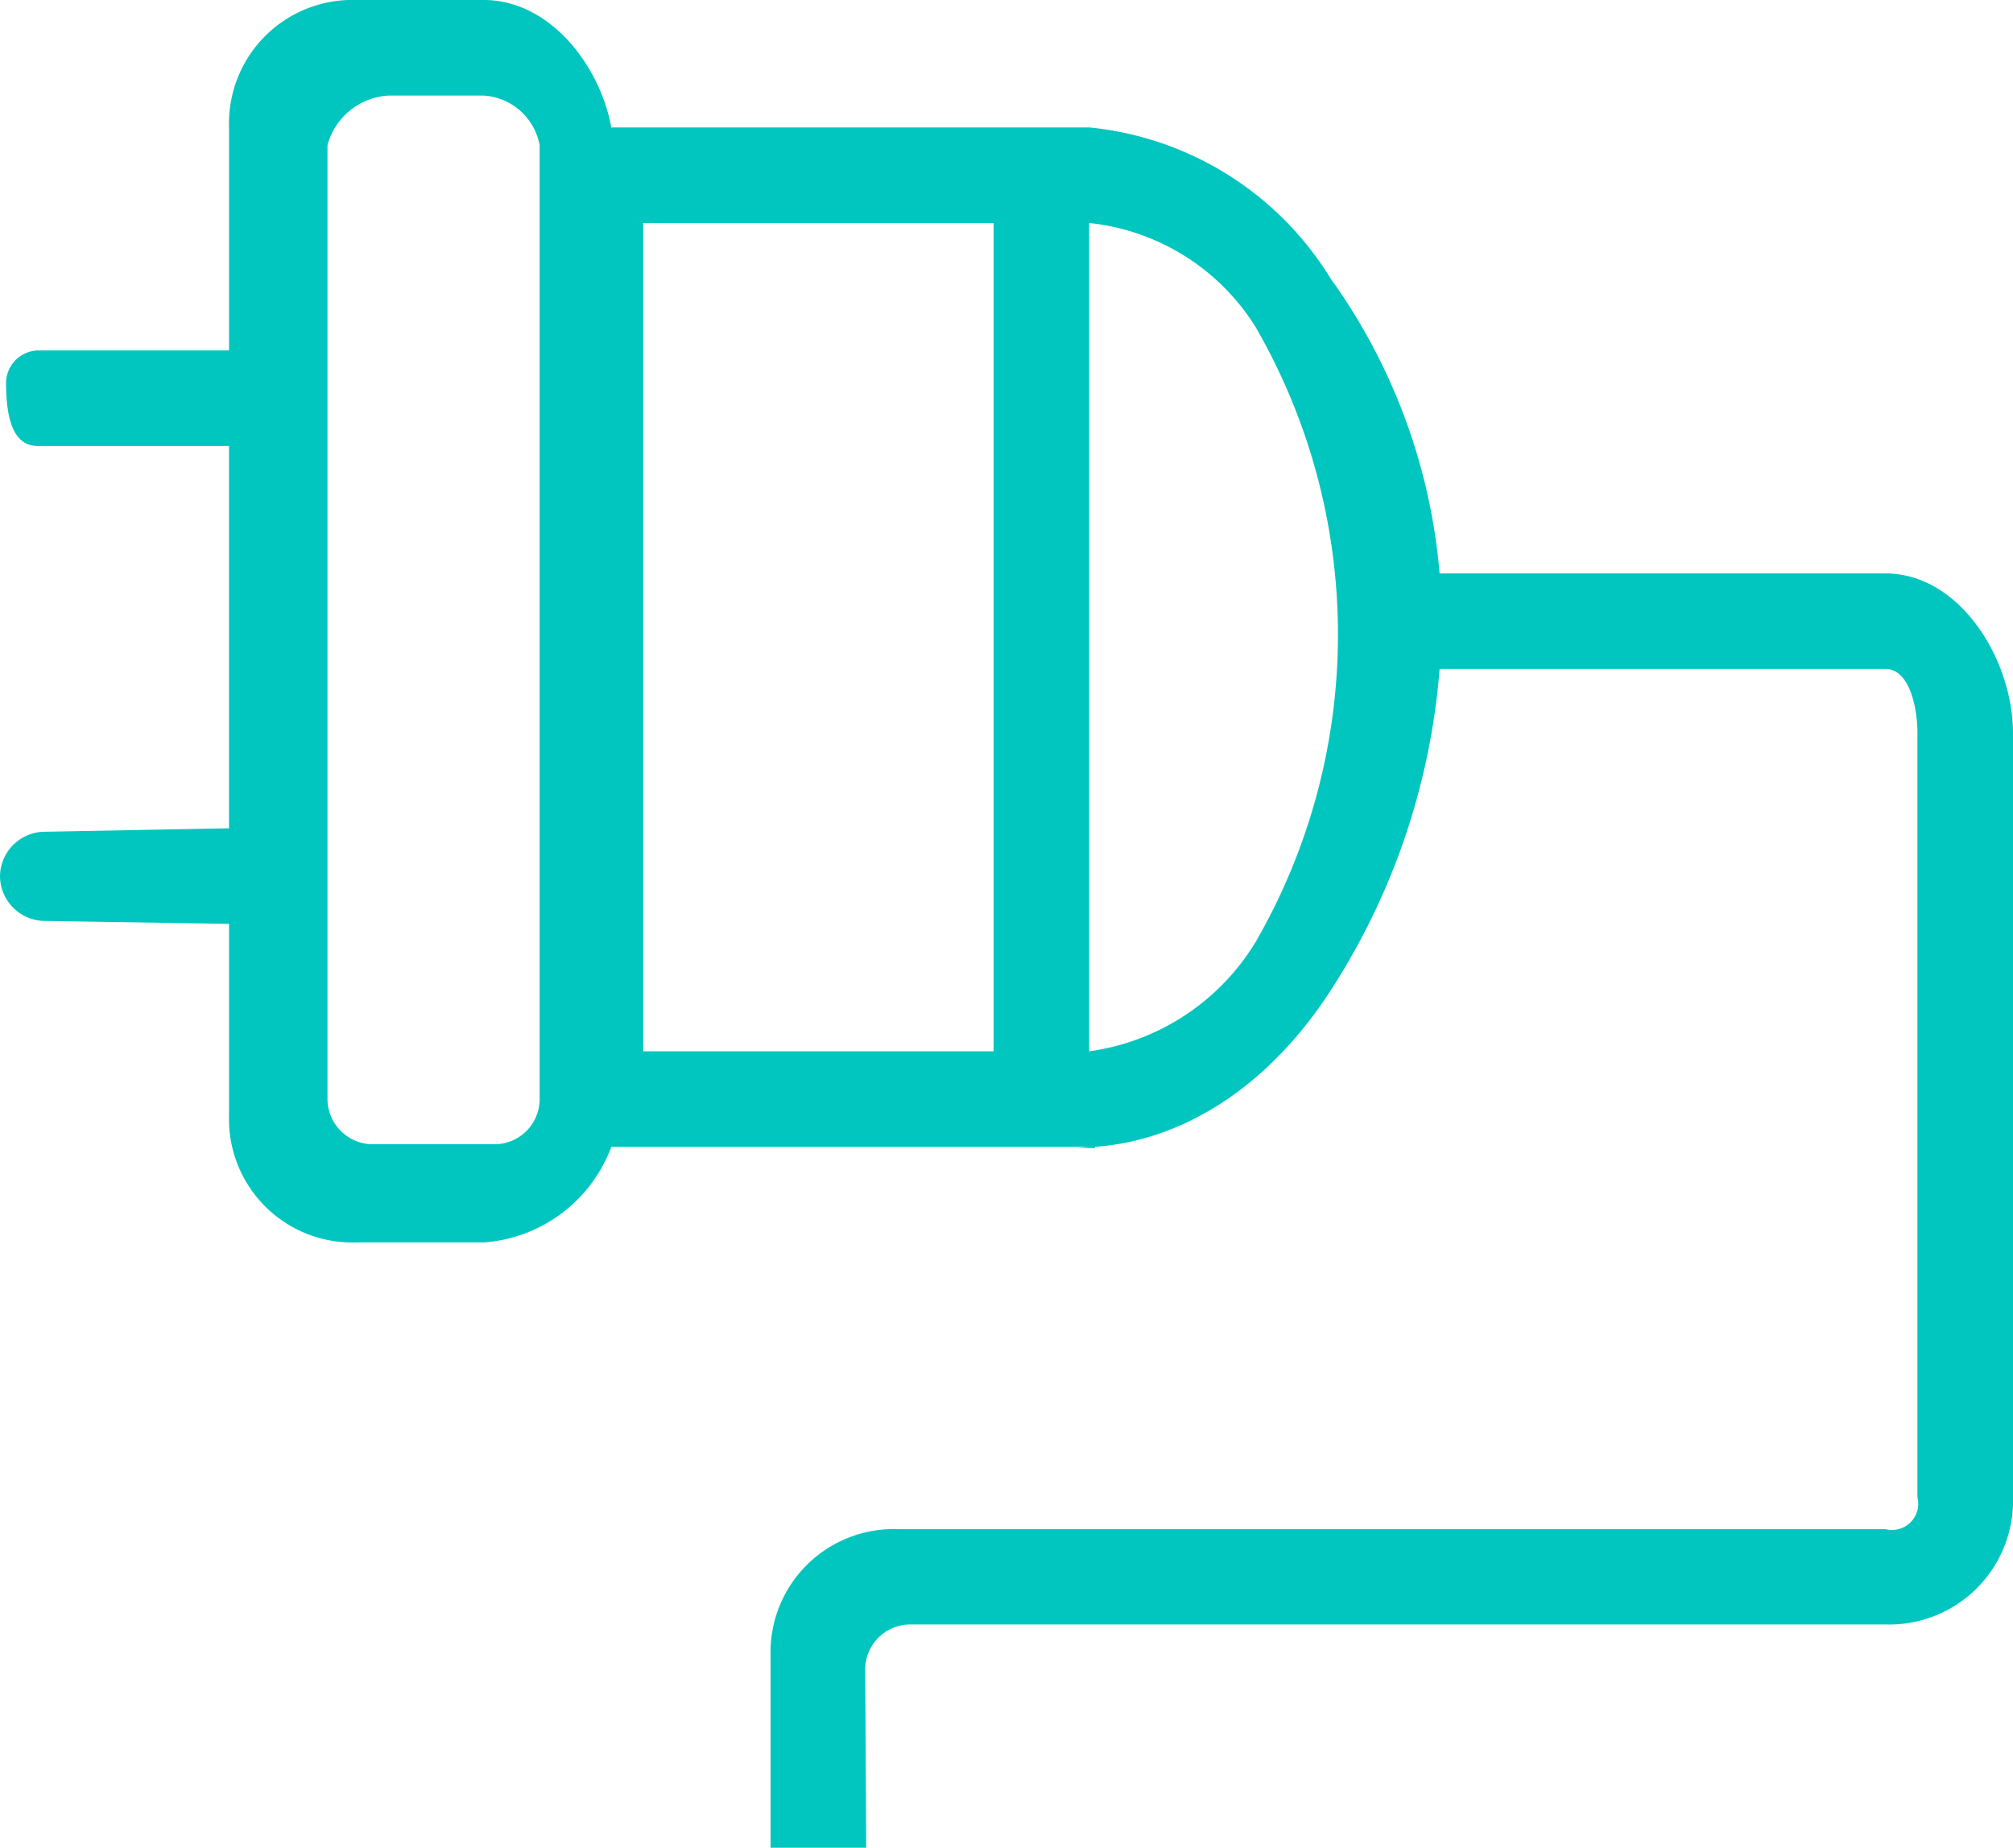 <svg xmlns="http://www.w3.org/2000/svg" width="63.19" height="58" viewBox="0 0 63.19 58">
  <defs>
    <style>
      .cls-1 {
        fill: #00c6bf;
        fill-rule: evenodd;
      }
    </style>
  </defs>
  <path id="Icon" class="cls-1" d="M1369,964h-14a18.506,18.506,0,0,0-3.42-9.256A10.034,10.034,0,0,0,1344,950h-15c-0.36-1.96-1.94-4-4-4h-4a3.874,3.874,0,0,0-4,4v7h-6a1.031,1.031,0,0,0-1,1c0,1.159.23,2,1,2h6v12l-5.78.108a1.414,1.414,0,0,0-1.41,1.4h0a1.416,1.416,0,0,0,1.41,1.4L1317,975v6a3.874,3.874,0,0,0,4,4h4a4.627,4.627,0,0,0,4-3h15s-0.38.038-.37,0.038h0.55V982c3.03-.223,5.62-2.154,7.4-4.908A21.674,21.674,0,0,0,1355,967h14c0.76,0,1,1.24,1,2v24a0.823,0.823,0,0,1-1,1h-31a3.867,3.867,0,0,0-4,4v6h3l-0.03-5.609a1.415,1.415,0,0,1,1.4-1.4h30.61A3.885,3.885,0,0,0,1373,993V969C1372.99,966.678,1371.32,964,1369,964Zm-42.25,16.518a1.418,1.418,0,0,1-1.4,1.4h-3.85a1.427,1.427,0,0,1-1.41-1.4V950.557A2.106,2.106,0,0,1,1322,949h3a1.908,1.908,0,0,1,1.75,1.557v29.961ZM1330,979V953h11v26h-11Zm19.23-3.439A7.268,7.268,0,0,1,1344,979V953a7.019,7.019,0,0,1,5.23,3.274A19.313,19.313,0,0,1,1349.23,975.561Z" transform="translate(-1309.81 -946)"/>
</svg>
